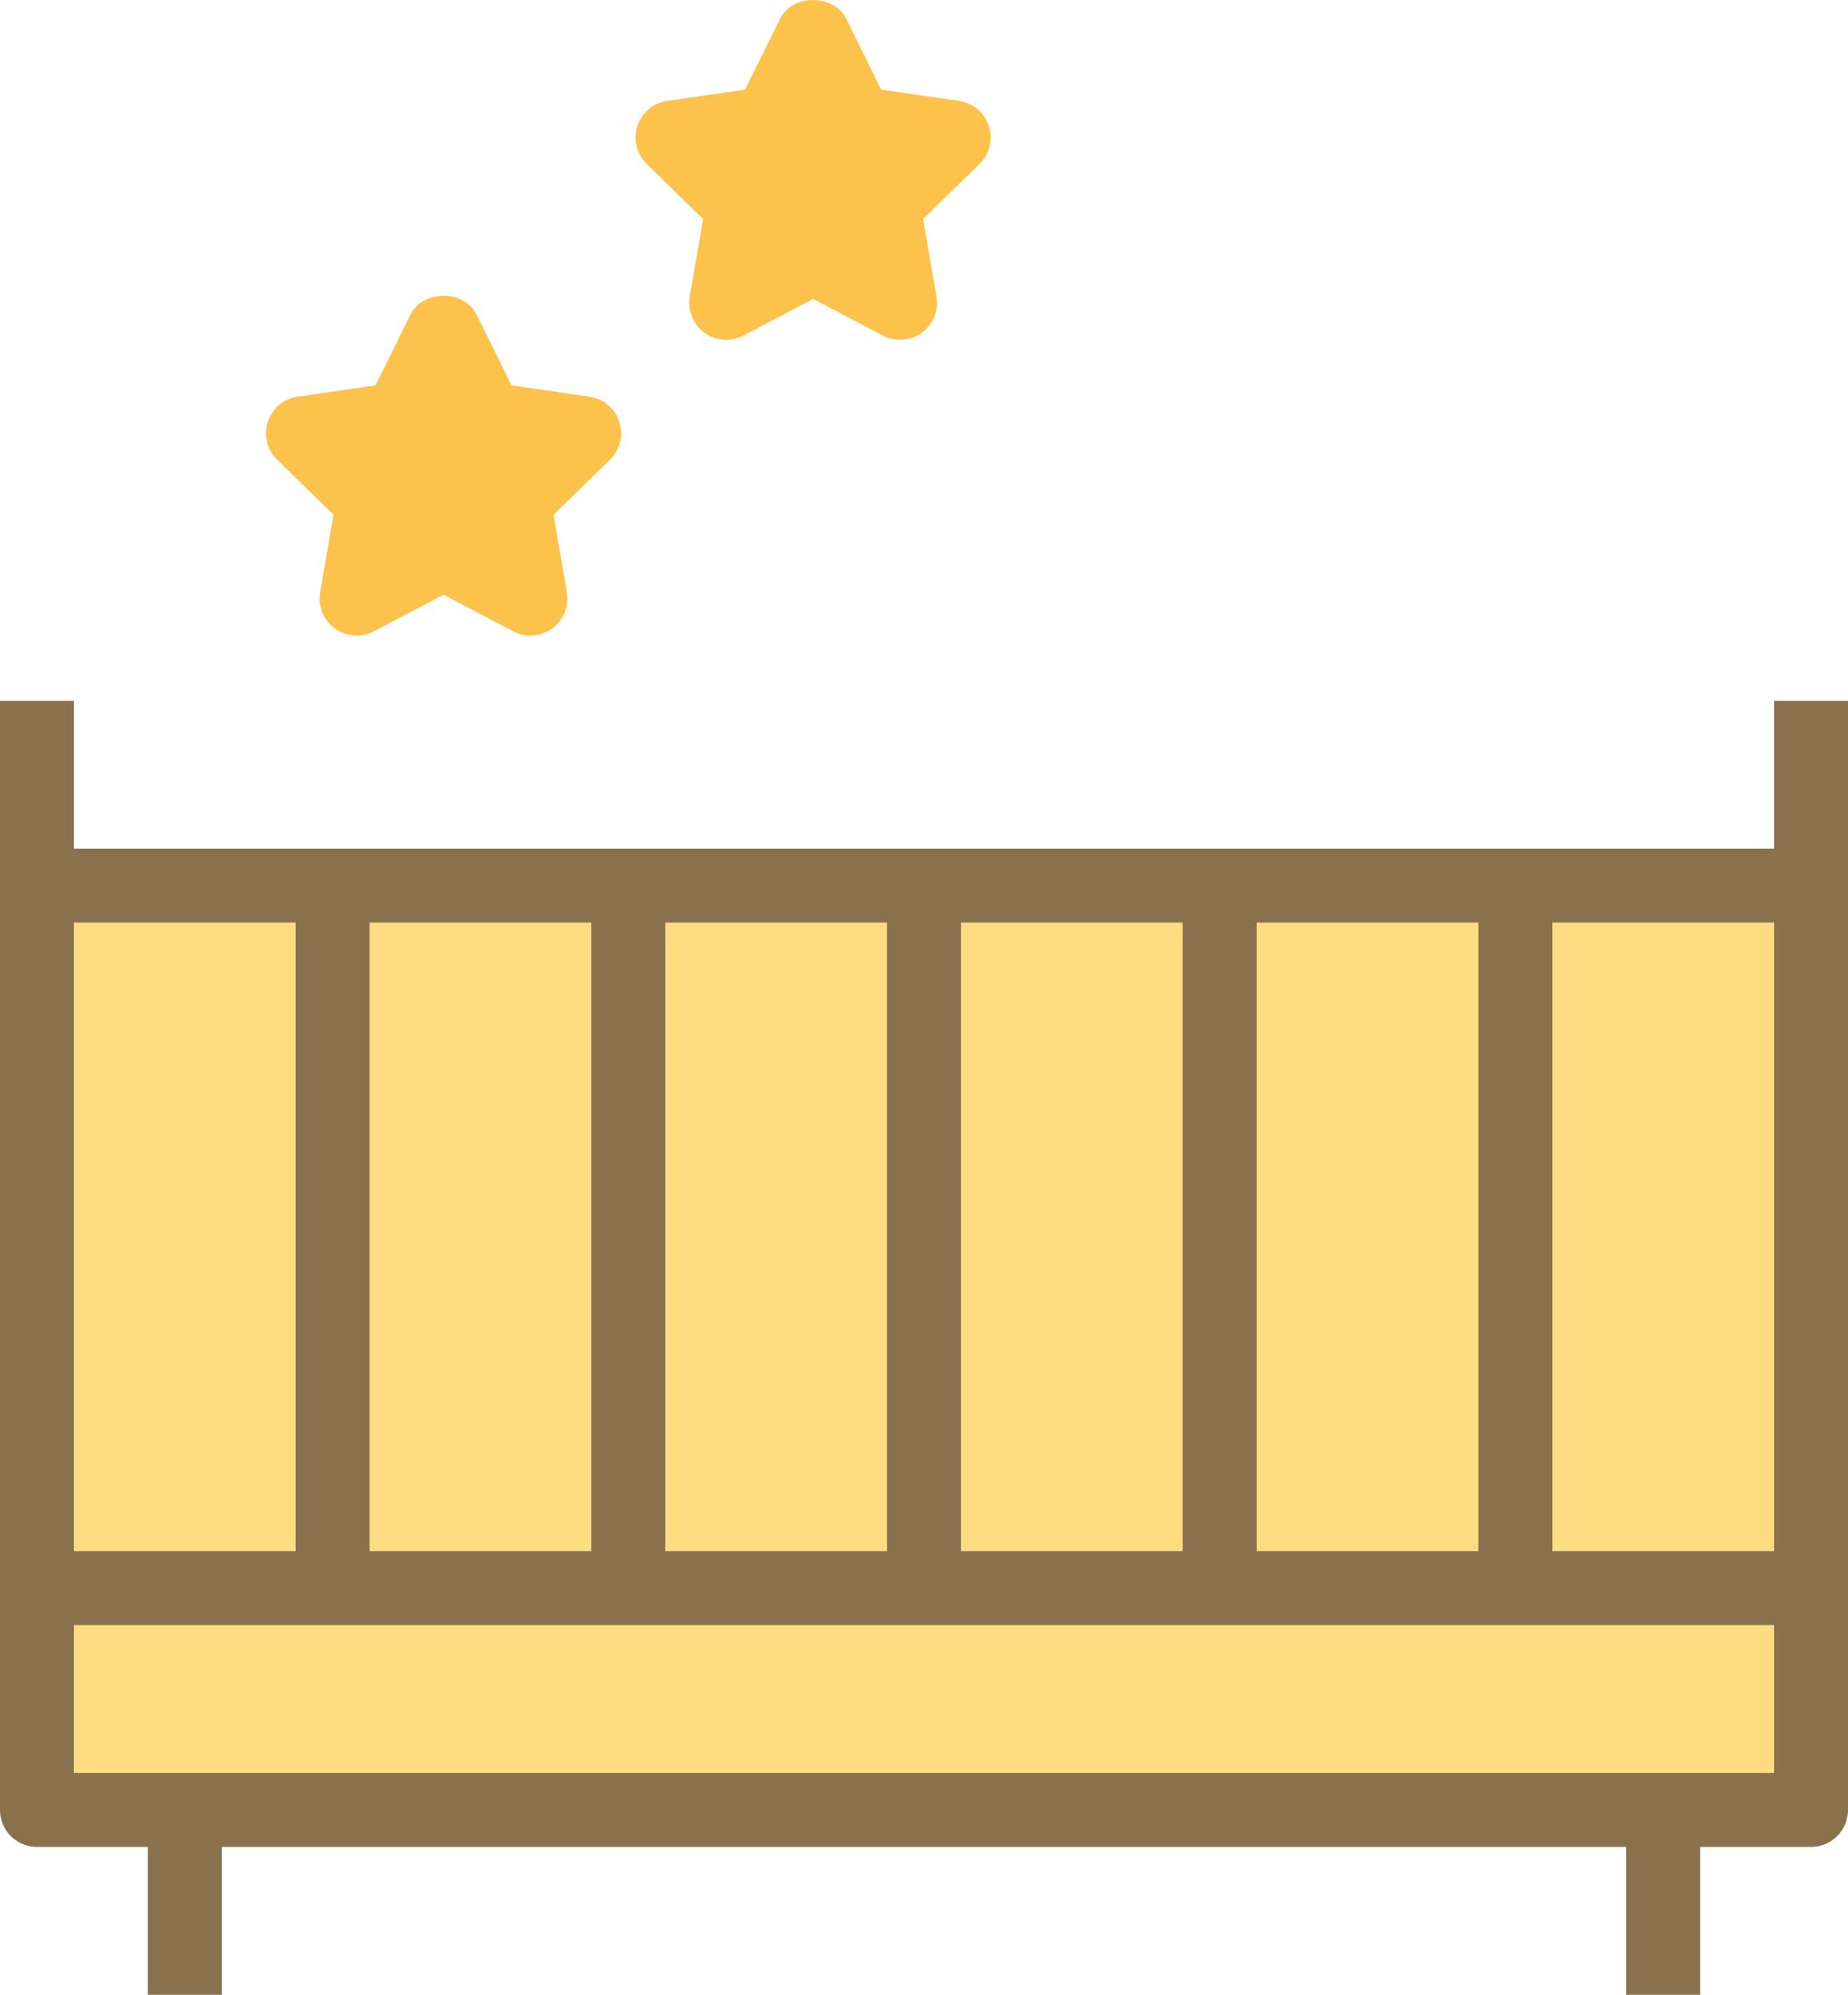 <?xml version="1.0" encoding="utf-8"?>
<!-- Generator: Adobe Illustrator 19.2.0, SVG Export Plug-In . SVG Version: 6.00 Build 0)  -->
<svg version="1.1" id="babybed" xmlns="http://www.w3.org/2000/svg" xmlns:xlink="http://www.w3.org/1999/xlink" x="0px" y="0px"
	 viewBox="0 0 200 215.82" enable-background="new 0 0 200 215.82" xml:space="preserve">
<g>
	<polygon fill="#FFDC82" points="8,175.82 8,191.82 16,191.82 24,191.82 176,191.82 184,191.82 192,191.82 
		192,175.82 	"/>
	<polygon fill="#FFDC82" points="32,167.82 32,99.82 8,99.82 8,115.82 8,167.82 	"/>
	<polygon fill="#FFDC82" points="168,167.82 192,167.82 192,115.82 192,99.82 168,99.82 	"/>
	<rect x="40" y="99.82" fill="#FFDC82" width="24" height="68"/>
	<rect x="104" y="99.82" fill="#FFDC82" width="24" height="68"/>
	<rect x="72" y="99.82" fill="#FFDC82" width="24" height="68"/>
	<rect x="136" y="99.82" fill="#FFDC82" width="24" height="68"/>
	<path fill="#89714D" d="M192,75.82v16H8v-16H0v20v20v52v8v20c0,2.211,1.791,4,4,4h12v16h8v-16h152v16h8v-16h12
		c2.209,0,4-1.789,4-4v-20v-8v-52v-20v-20H192z M192,115.82v52h-24v-68h24V115.82z M184,191.82h-8H24h-8H8v-16h184v16H184z
		 M8,99.82h24v68H8v-52V99.82z M136,167.82v-68h24v68H136z M40,167.82v-68h24v68H40z M72,99.82h24v68H72V99.82z
		 M104,99.82h24v68h-24V99.82z"/>
	<path fill="#FCC24C" d="M36.094,55.688L34.652,64.09c-0.256,1.5,0.361,3.016,1.592,3.91
		c1.234,0.898,2.873,1.016,4.213,0.305L48,64.34l7.543,3.965c0.586,0.308,1.225,0.461,1.862,0.461
		c0.828,0,1.654-0.258,2.352-0.766c1.23-0.894,1.848-2.41,1.592-3.91l-1.441-8.402l6.103-5.949
		c1.09-1.062,1.482-2.652,1.012-4.102c-0.471-1.445-1.723-2.5-3.23-2.719l-8.432-1.226l-3.773-7.641
		c-1.348-2.734-5.824-2.734-7.172,0l-3.773,7.641l-8.432,1.226c-1.508,0.219-2.76,1.274-3.23,2.719
		c-0.47,1.449-0.078,3.039,1.012,4.102L36.094,55.688z"/>
	<path fill="#FCC24C" d="M76.094,23.688L74.652,32.09c-0.256,1.5,0.361,3.016,1.592,3.91
		c1.234,0.898,2.873,1.02,4.213,0.305L88,32.34l7.543,3.965c0.586,0.308,1.225,0.461,1.862,0.461
		c0.828,0,1.654-0.258,2.352-0.766c1.23-0.894,1.848-2.41,1.592-3.91l-1.441-8.402l6.103-5.949
		c1.09-1.062,1.482-2.652,1.012-4.102c-0.471-1.445-1.723-2.5-3.23-2.719l-8.432-1.226L91.586,2.051
		c-1.348-2.734-5.824-2.734-7.172,0l-3.773,7.641l-8.432,1.226c-1.508,0.219-2.76,1.274-3.23,2.719
		c-0.47,1.449-0.078,3.039,1.012,4.102L76.094,23.688z"/>
</g>
</svg>
